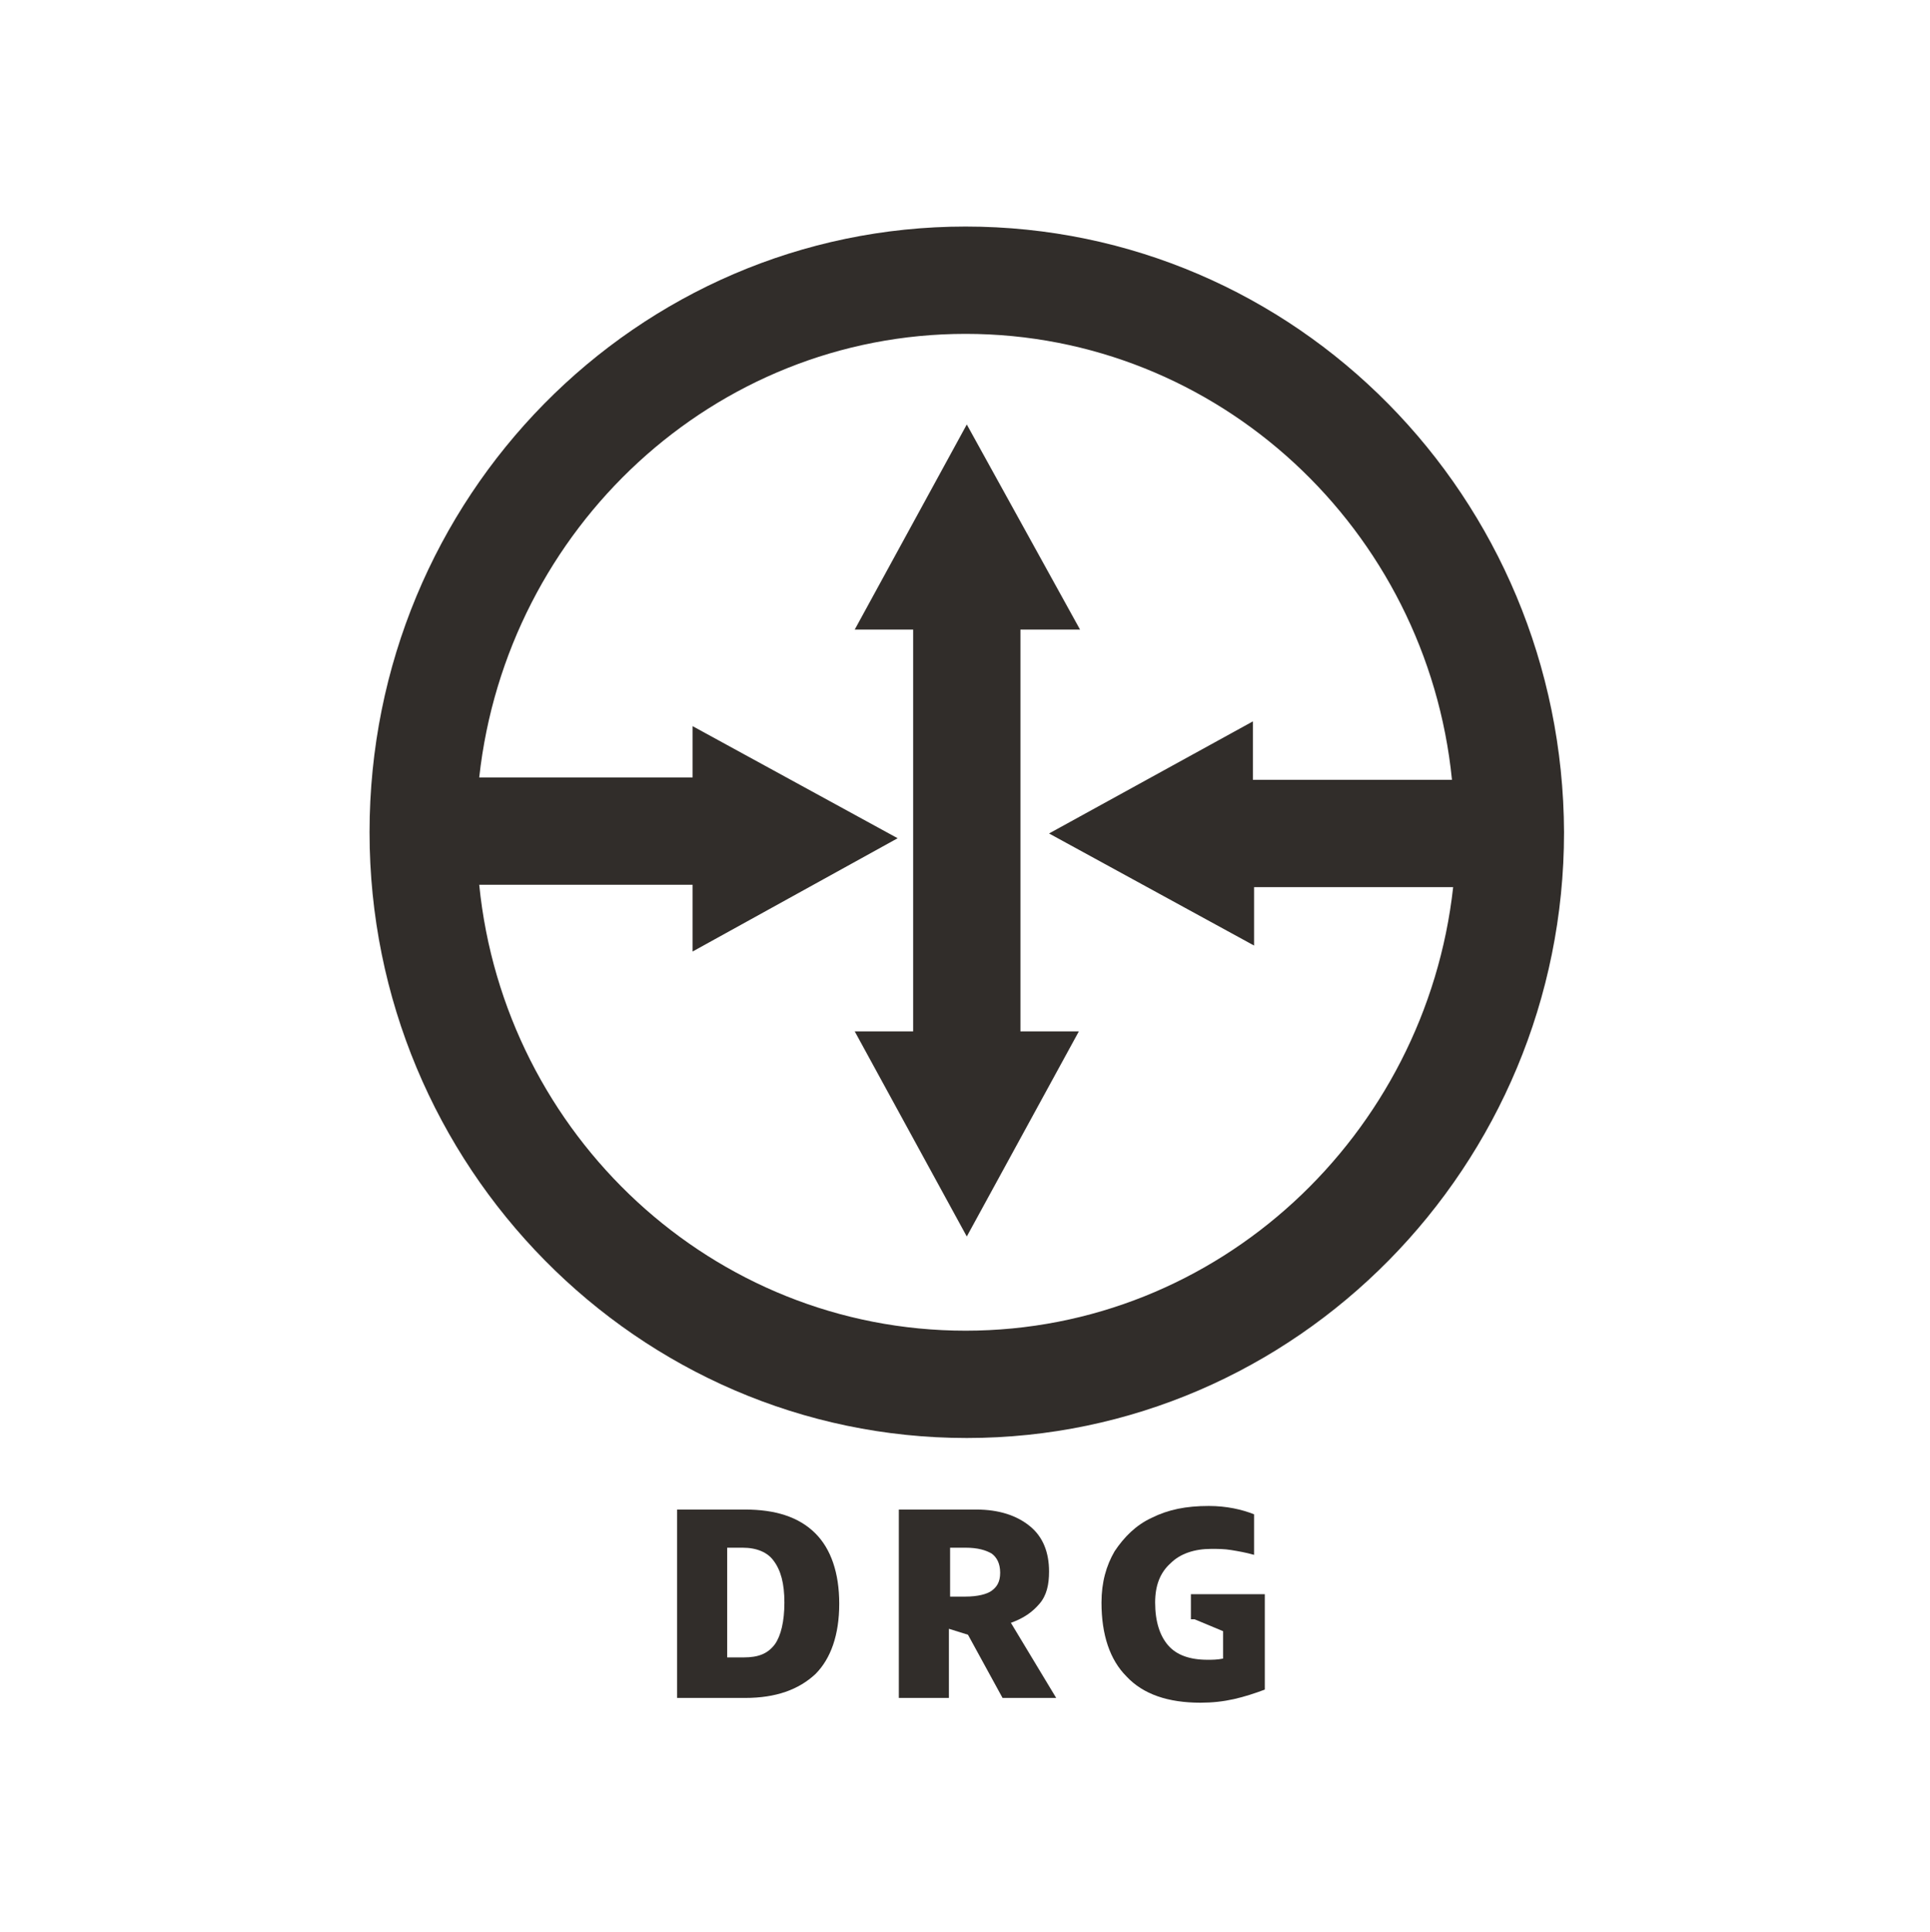 <?xml version="1.0" encoding="utf-8"?>
<!-- Generator: Adobe Illustrator 24.1.0, SVG Export Plug-In . SVG Version: 6.00 Build 0)  -->
<svg version="1.1" id="DRG" xmlns="http://www.w3.org/2000/svg" xmlns:xlink="http://www.w3.org/1999/xlink" x="0px" y="0px"
	 viewBox="0 0 161.9 162" enable-background="new 0 0 161.9 162" xml:space="preserve">
<g>
	<path fill="#312D2A" d="M62.5,126.6h-5.7v15.8h5.7c2.6,0,4.5-0.7,5.9-2c1.3-1.3,2-3.3,2-5.9c0-2.6-0.7-4.6-2-5.9
		C67,127.2,65,126.6,62.5,126.6z M65,137.9c-0.6,0.8-1.4,1.1-2.6,1.1H61v-9.2h1.3c1.2,0,2.1,0.4,2.6,1.1c0.6,0.8,0.9,1.9,0.9,3.5
		C65.8,136,65.5,137.2,65,137.9z"/>
	<path fill="#312D2A" d="M87.2,134.5c0.6-0.7,0.8-1.6,0.8-2.7c0-1.6-0.5-2.9-1.6-3.8c-1.1-0.9-2.6-1.4-4.5-1.4h-6.5v15.8h4.2v-5.8
		l1.6,0.5l2.9,5.3h4.5l-3.8-6.3C85.9,135.7,86.6,135.2,87.2,134.5z M83.2,133.4c-0.4,0.3-1.2,0.5-2.2,0.5h-1.3v-4.1H81
		c1,0,1.7,0.2,2.2,0.5c0.4,0.3,0.7,0.8,0.7,1.6S83.6,133.1,83.2,133.4z"/>
	<path fill="#312D2A" d="M100.2,135.8l2.4,1v2.3c-0.5,0.1-0.9,0.1-1.3,0.1c-1.5,0-2.6-0.4-3.3-1.2c-0.7-0.8-1.1-2-1.1-3.6
		c0-1.4,0.4-2.5,1.3-3.3c0.8-0.8,2-1.2,3.4-1.2c0.6,0,1.1,0,1.7,0.1c0.6,0.1,1.2,0.2,1.9,0.4v-3.4c-1-0.4-2.3-0.7-3.8-0.7
		c-1.9,0-3.4,0.3-4.8,1c-1.3,0.6-2.3,1.6-3.1,2.8c-0.7,1.2-1.1,2.6-1.1,4.3c0,2.7,0.7,4.8,2.1,6.2c1.4,1.5,3.5,2.2,6.2,2.2
		c1,0,1.9-0.1,2.8-0.3c0.9-0.2,1.8-0.5,2.6-0.8v-8h-6.2V135.8z"/>
	<polygon fill="#312D2A" points="85.6,52.8 90.6,52.8 81.1,35.6 71.7,52.8 76.6,52.8 76.6,86.5 71.7,86.5 81.1,103.7 90.5,86.5 
		85.6,86.5 	"/>
	<path fill="#312D2A" d="M81,19C53.4,19,31,41.7,31,69.8c0,28,22.5,50.8,50.1,50.8s50.1-22.8,50.1-50.8C131.1,41.7,108.7,19,81,19z
		 M81,111.6c-21.2,0-38.7-16.4-40.8-37.4h17.9v5.6l17.2-9.5l-17.2-9.4v4.3H40.2C42.5,44.3,59.9,28,81,28c21.2,0,38.7,16.4,40.8,37.4
		h-16.7v-4.9L88,69.9l17.2,9.4v-4.9h16.7C119.6,95.2,102.2,111.6,81,111.6z"/>
</g>
</svg>
